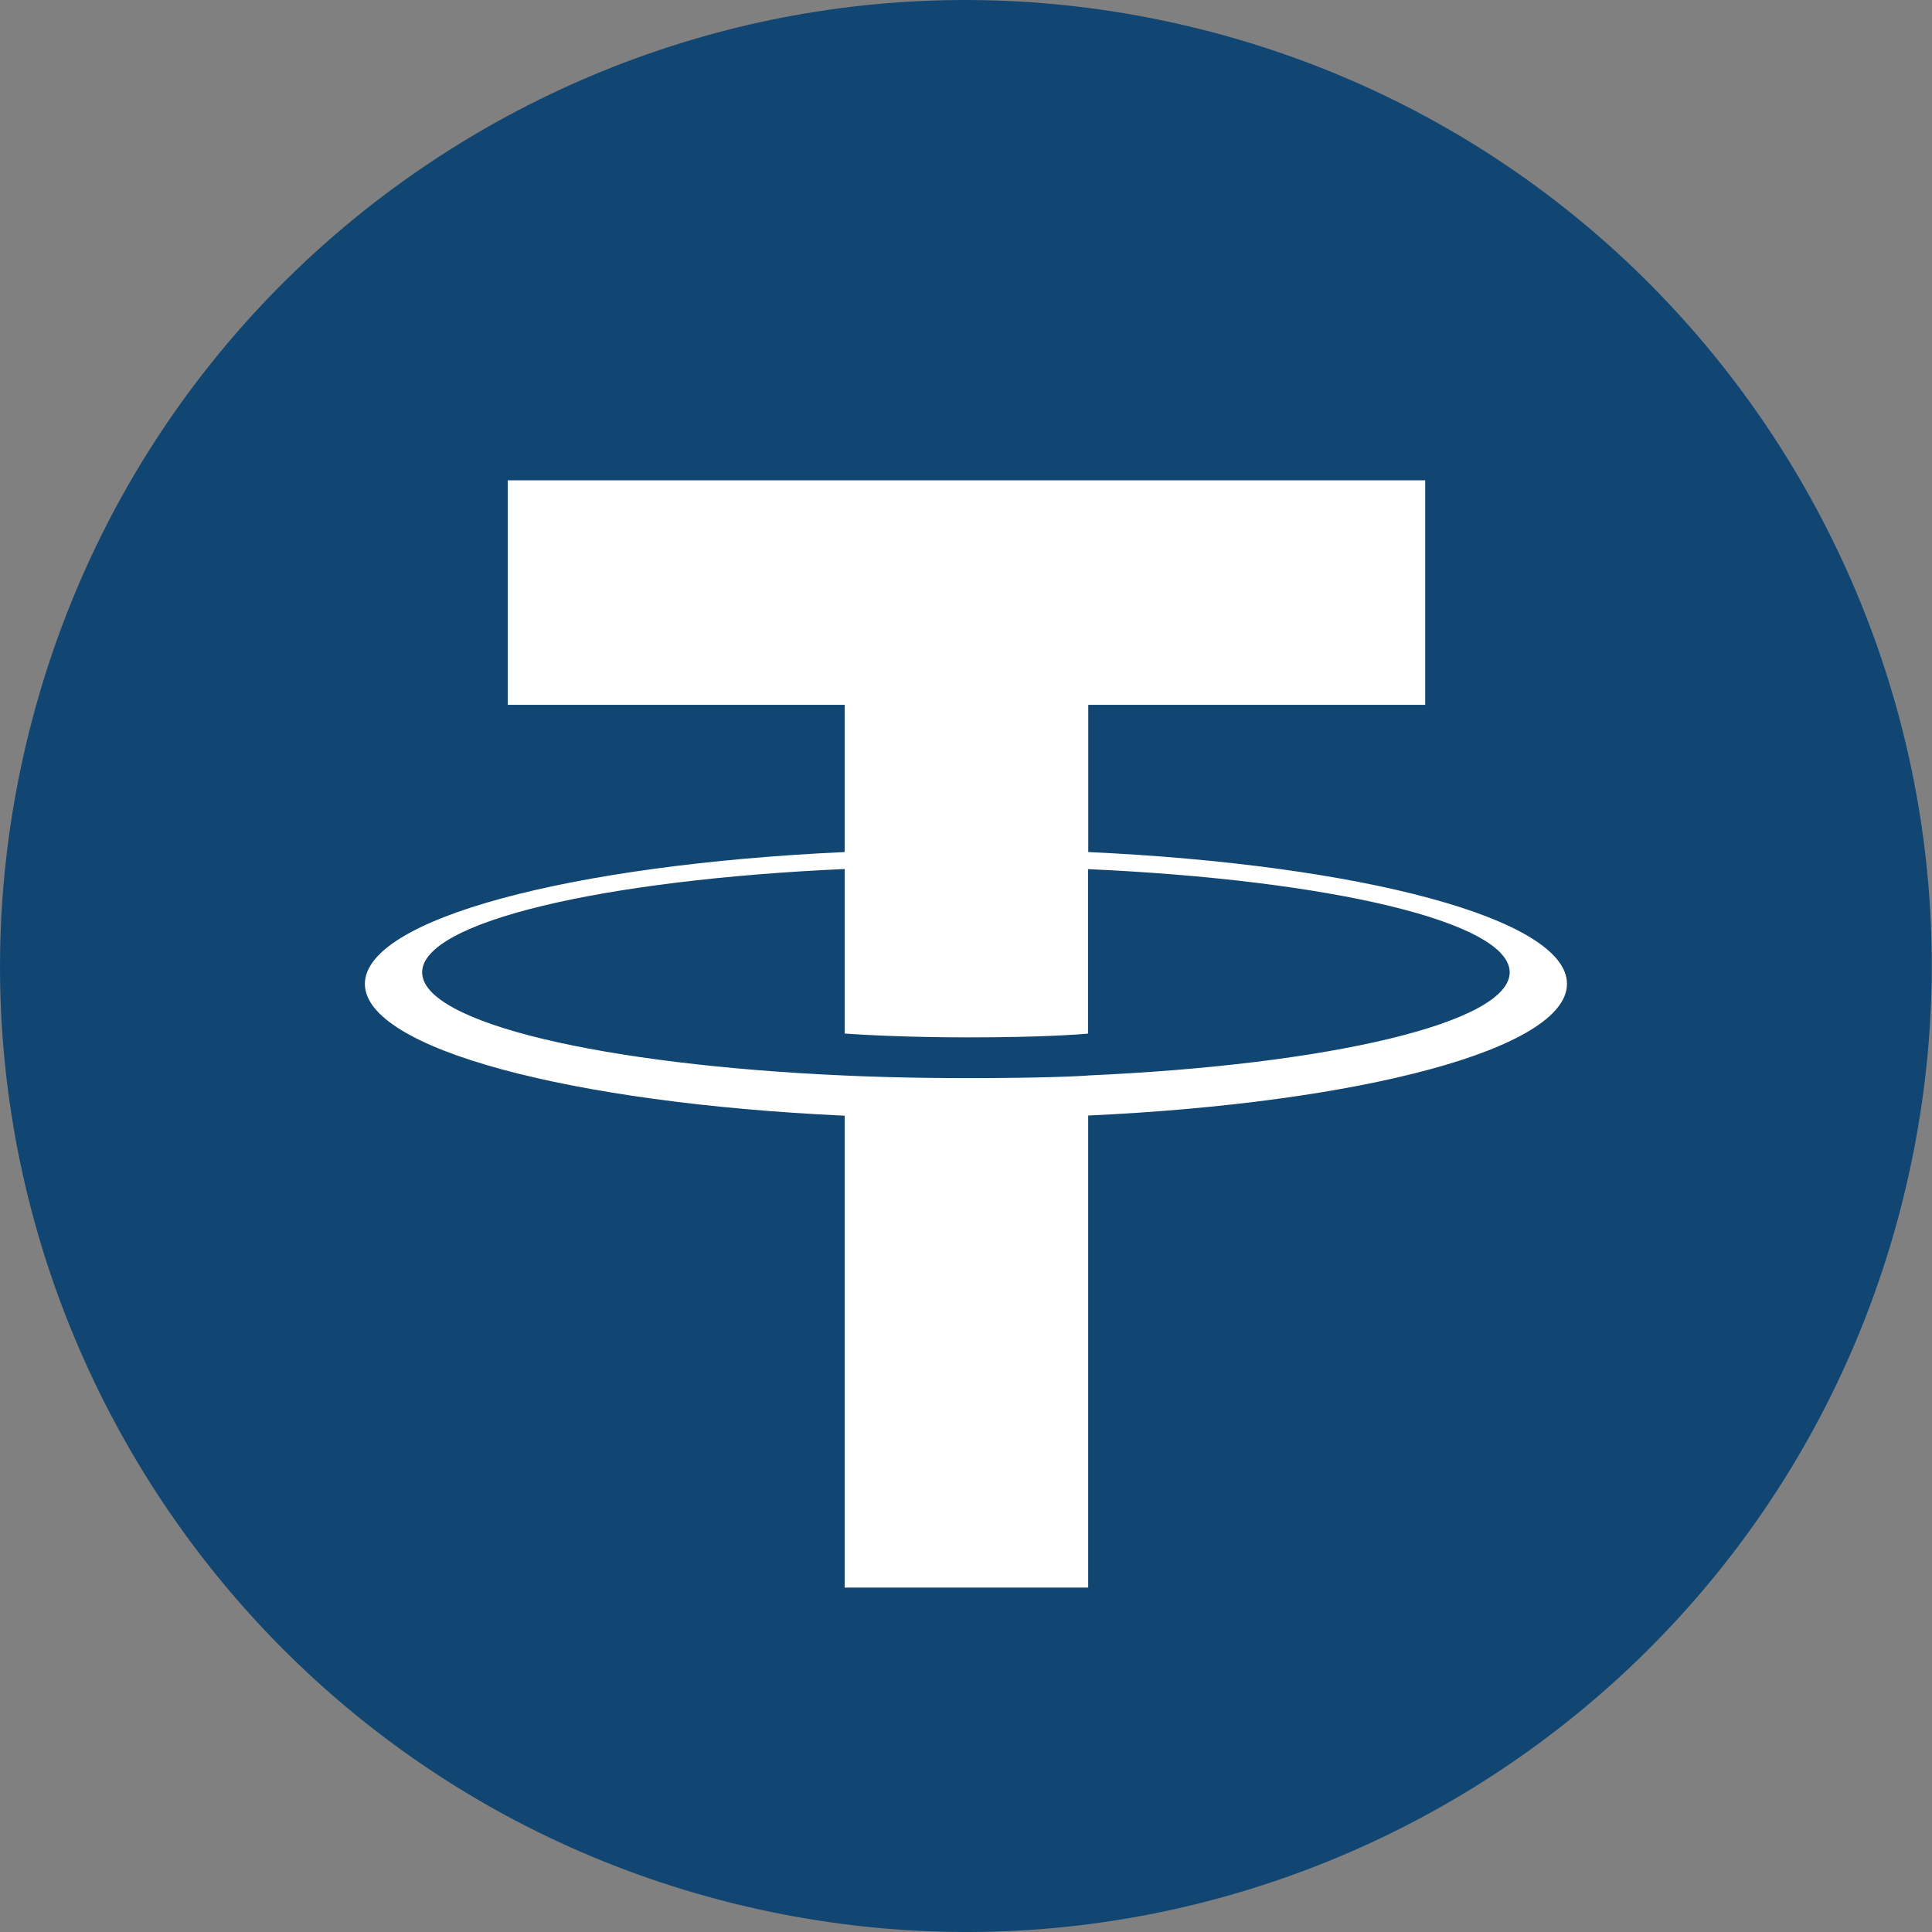 <svg width="58" height="58" viewBox="0 0 58 58" fill="none" xmlns="http://www.w3.org/2000/svg">
<rect x="0" y="0" width="58" height="58" fill="#808080" stroke="none"/>
<path d="M57.126 36.015C53.253 51.551 37.517 61.006 21.98 57.132C6.448 53.259 -3.006 37.522 0.869 21.988C4.74 6.45 20.475 -3.005 36.008 0.868C51.545 4.741 60.999 20.479 57.125 36.016L57.126 36.015H57.126Z" fill="#124672"/>
<path fill-rule="evenodd" clip-rule="evenodd" d="M32.67 32.288C32.465 32.303 31.405 32.366 29.042 32.366C27.162 32.366 25.828 32.31 25.359 32.288C18.095 31.968 12.673 30.704 12.673 29.19C12.673 27.676 18.095 26.413 25.359 26.088V31.028C25.834 31.062 27.195 31.143 29.074 31.143C31.33 31.143 32.459 31.049 32.663 31.03V26.092C39.911 26.415 45.322 27.679 45.322 29.19C45.322 30.7 39.913 31.965 32.663 32.286L32.67 32.288ZM32.67 25.581V21.16H42.786V14.419H15.243V21.16H25.358V25.579C17.137 25.957 10.954 27.585 10.954 29.537C10.954 31.488 17.137 33.115 25.358 33.494V47.66H32.668V33.489C40.87 33.111 47.042 31.485 47.042 29.535C47.042 27.585 40.875 25.958 32.668 25.579L32.67 25.581Z" fill="white"/>
</svg>
